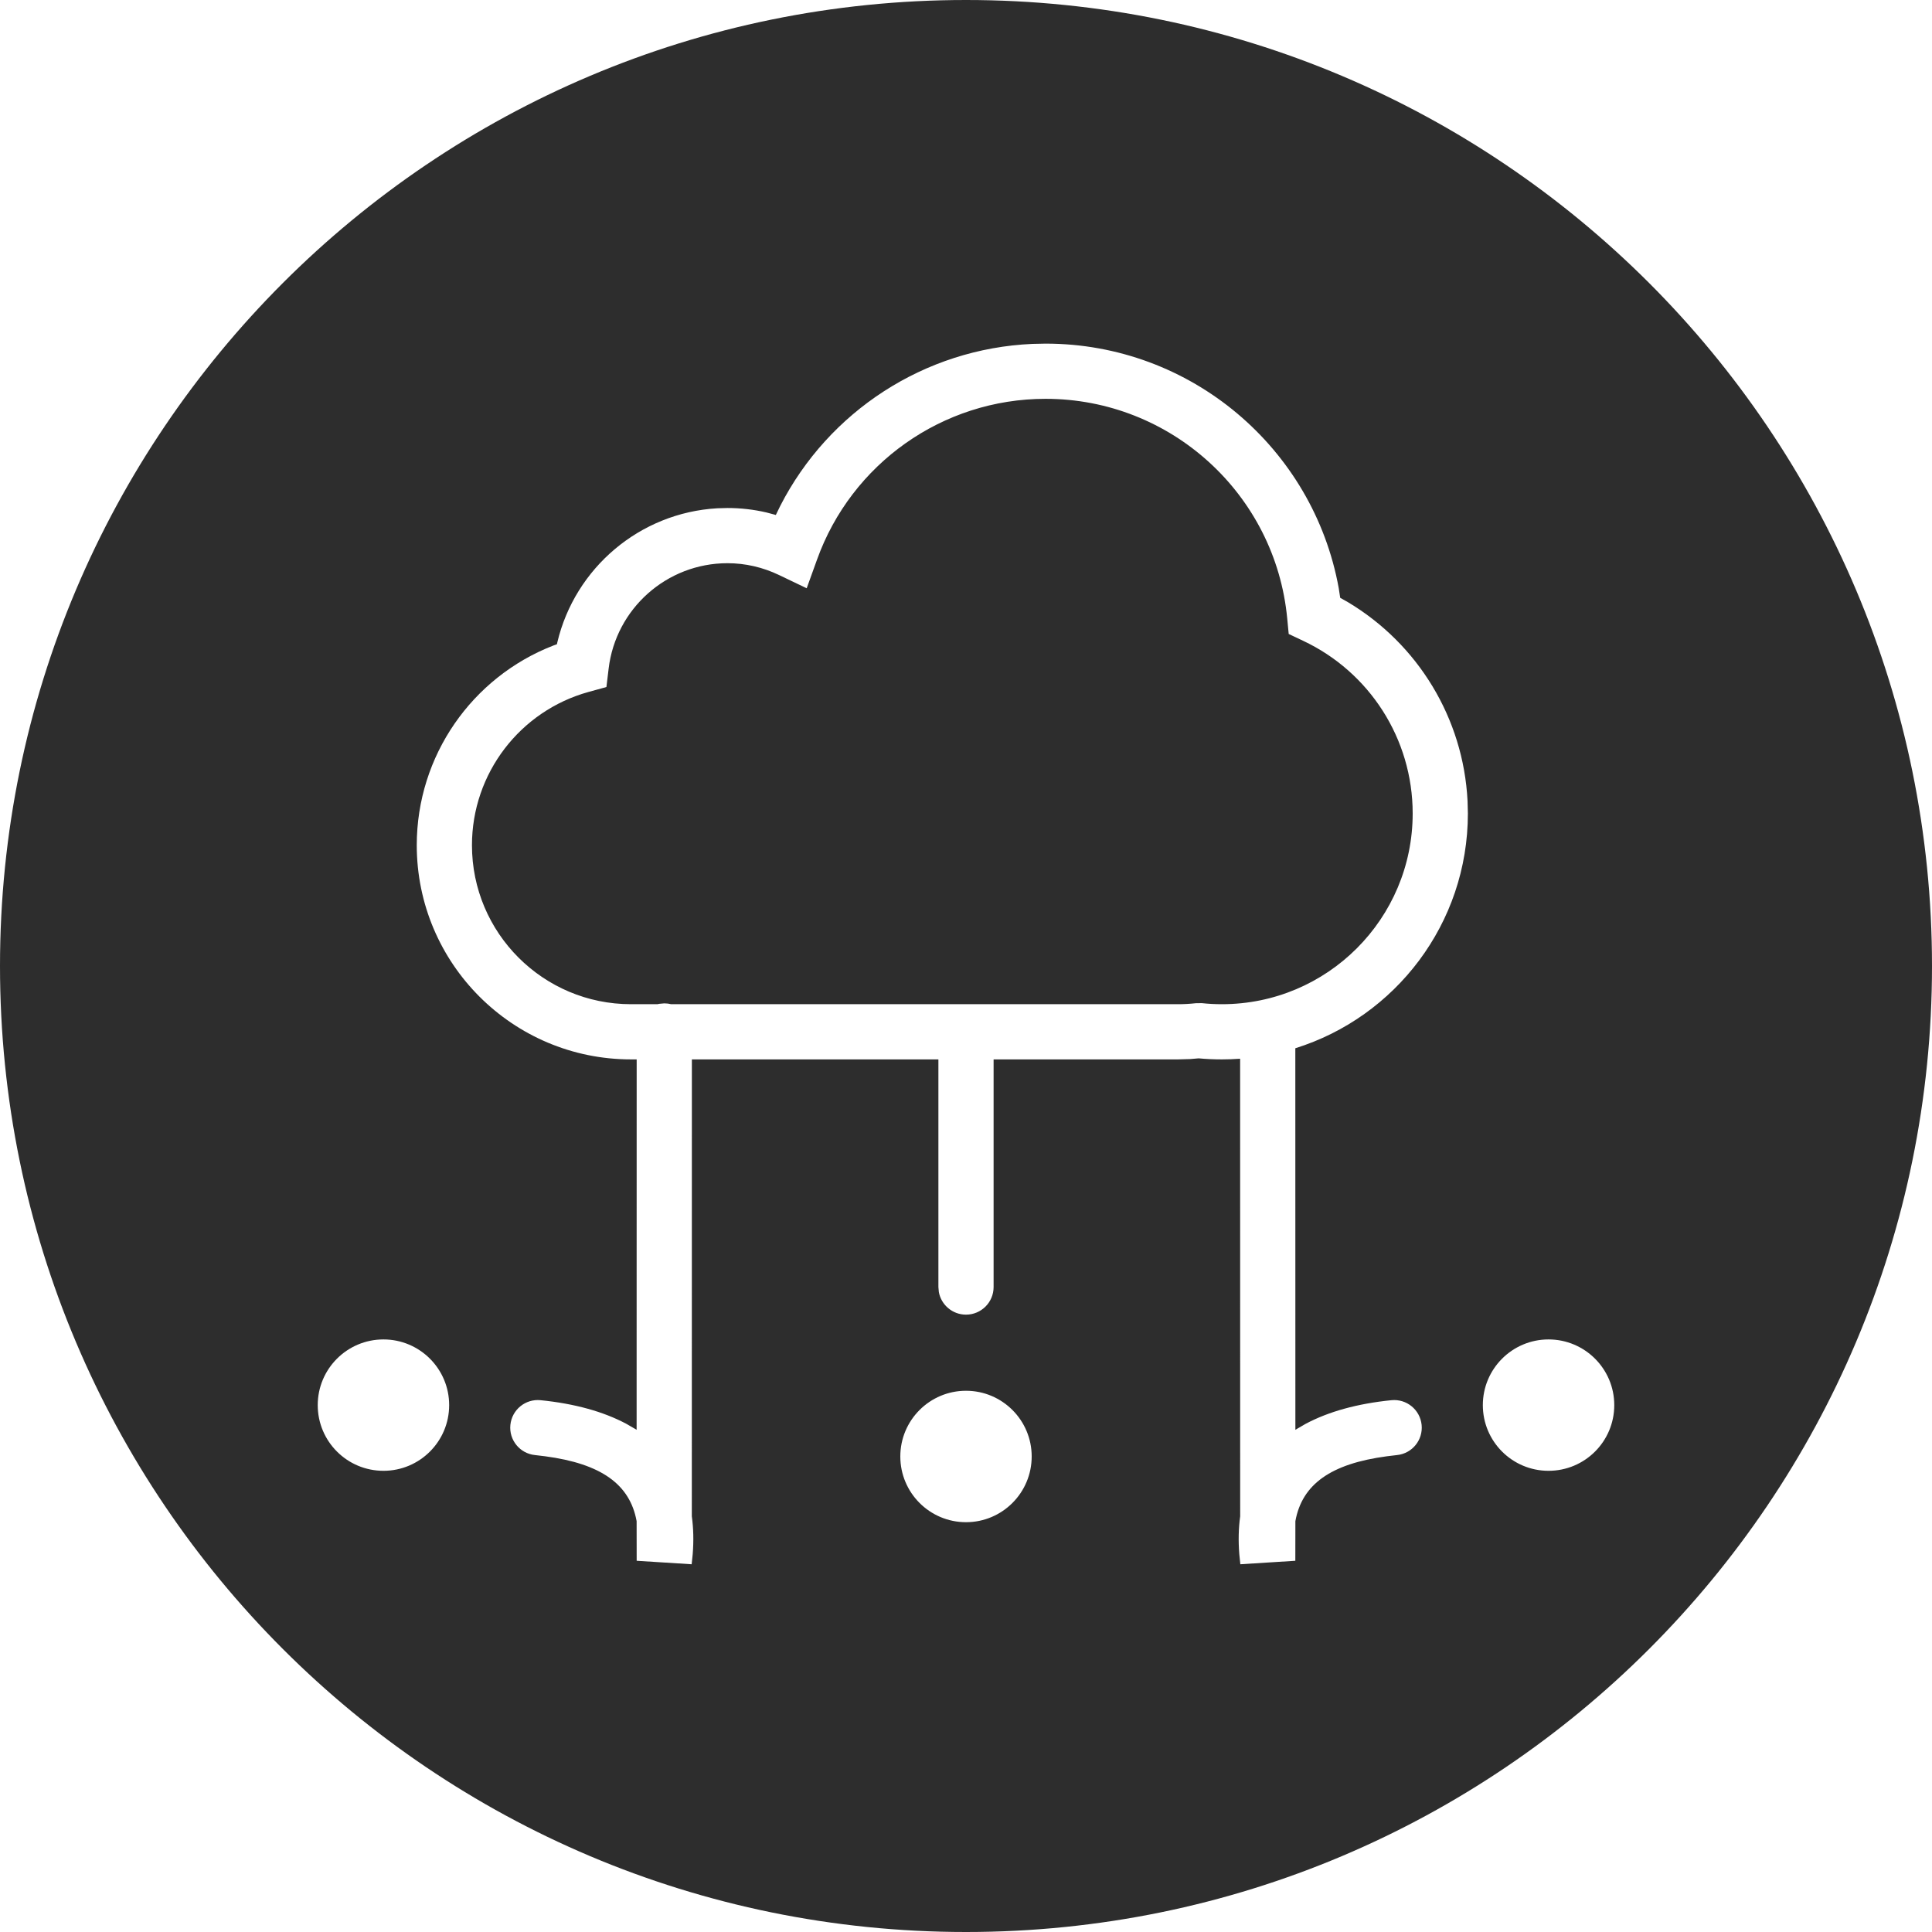 <svg xmlns="http://www.w3.org/2000/svg" xmlns:xlink="http://www.w3.org/1999/xlink" version="1.1" width="35pt" height="35pt" viewBox="0 0 35 35">
<path transform="matrix(1,0,0,-1,0,35)" d="M17.5 0C27.165 0 35 7.835 35 17.5 35 27.165 27.165 35 17.5 35 7.835 35 0 27.165 0 17.5 0 7.835 7.835 0 17.5 0ZM18.705 28.77C16.743 28.684 15.011 27.544 14.137 25.839L14.055 25.671 13.882 25.717C13.653 25.77 13.417 25.797 13.179 25.797L12.994 25.792C11.59 25.711 10.417 24.711 10.097 23.365L10.089 23.329 10.02 23.304C8.553 22.732 7.55 21.31 7.55 19.688 7.55 17.545 9.288 15.808 11.431 15.808H11.534L11.533 9.098 11.347 9.206C10.93 9.428 10.41 9.572 9.794 9.634 9.519 9.662 9.274 9.462 9.246 9.187 9.218 8.912 9.419 8.667 9.693 8.64L9.877 8.618C10.889 8.483 11.411 8.112 11.533 7.443L11.534 6.725 12.53 6.662 12.549 6.845C12.568 7.086 12.563 7.313 12.533 7.531L12.534 15.808H17V11.684L17.008 11.594C17.05 11.361 17.255 11.184 17.5 11.184 17.776 11.184 18 11.408 18 11.684V15.808H21.342L21.559 15.814 21.714 15.827C21.855 15.814 21.995 15.808 22.136 15.808 22.247 15.808 22.357 15.812 22.466 15.82L22.467 7.531C22.437 7.313 22.432 7.086 22.451 6.845L22.47 6.662 23.466 6.725 23.467 7.443C23.588 8.112 24.111 8.483 25.123 8.618L25.307 8.64C25.581 8.667 25.782 8.912 25.754 9.187 25.726 9.462 25.481 9.662 25.206 9.634 24.59 9.572 24.07 9.428 23.653 9.206L23.467 9.098 23.466 16.01C25.277 16.575 26.592 18.266 26.592 20.264L26.586 20.491C26.51 21.992 25.685 23.334 24.421 24.09L24.279 24.17 24.252 24.347C23.792 26.88 21.575 28.775 18.941 28.775L18.705 28.77ZM12.159 16.808H17.5 21.342C21.448 16.808 21.556 16.814 21.666 16.826L21.773 16.827C21.894 16.814 22.015 16.808 22.136 16.808 24.045 16.808 25.592 18.355 25.592 20.264 25.592 21.617 24.807 22.828 23.604 23.393L23.346 23.515 23.319 23.798C23.105 26.044 21.213 27.775 18.941 27.775 17.071 27.775 15.424 26.596 14.802 24.864L14.614 24.343 14.115 24.582C13.821 24.723 13.504 24.797 13.179 24.797 12.078 24.797 11.155 23.972 11.026 22.887L10.986 22.554 10.663 22.465C9.424 22.123 8.55 20.992 8.55 19.688 8.55 18.098 9.84 16.808 11.431 16.808H11.909C11.92 16.811 11.932 16.813 11.944 16.815L12.034 16.823C12.077 16.823 12.119 16.818 12.159 16.808ZM18.69 8.615C18.69 7.957 18.157 7.424 17.5 7.424 16.843 7.424 16.31 7.957 16.31 8.615 16.31 9.272 16.843 9.805 17.5 9.805 18.157 9.805 18.69 9.272 18.69 8.615ZM6.947 8.355C7.604 8.355 8.137 8.887 8.137 9.545 8.137 10.202 7.604 10.735 6.947 10.735 6.289 10.735 5.756 10.202 5.756 9.545 5.756 8.887 6.289 8.355 6.947 8.355ZM29.244 9.545C29.244 8.887 28.711 8.355 28.053 8.355 27.396 8.355 26.863 8.887 26.863 9.545 26.863 10.202 27.396 10.735 28.053 10.735 28.711 10.735 29.244 10.202 29.244 9.545Z" fill="#2d2d2d" fill-rule="evenodd"/>
</svg>
